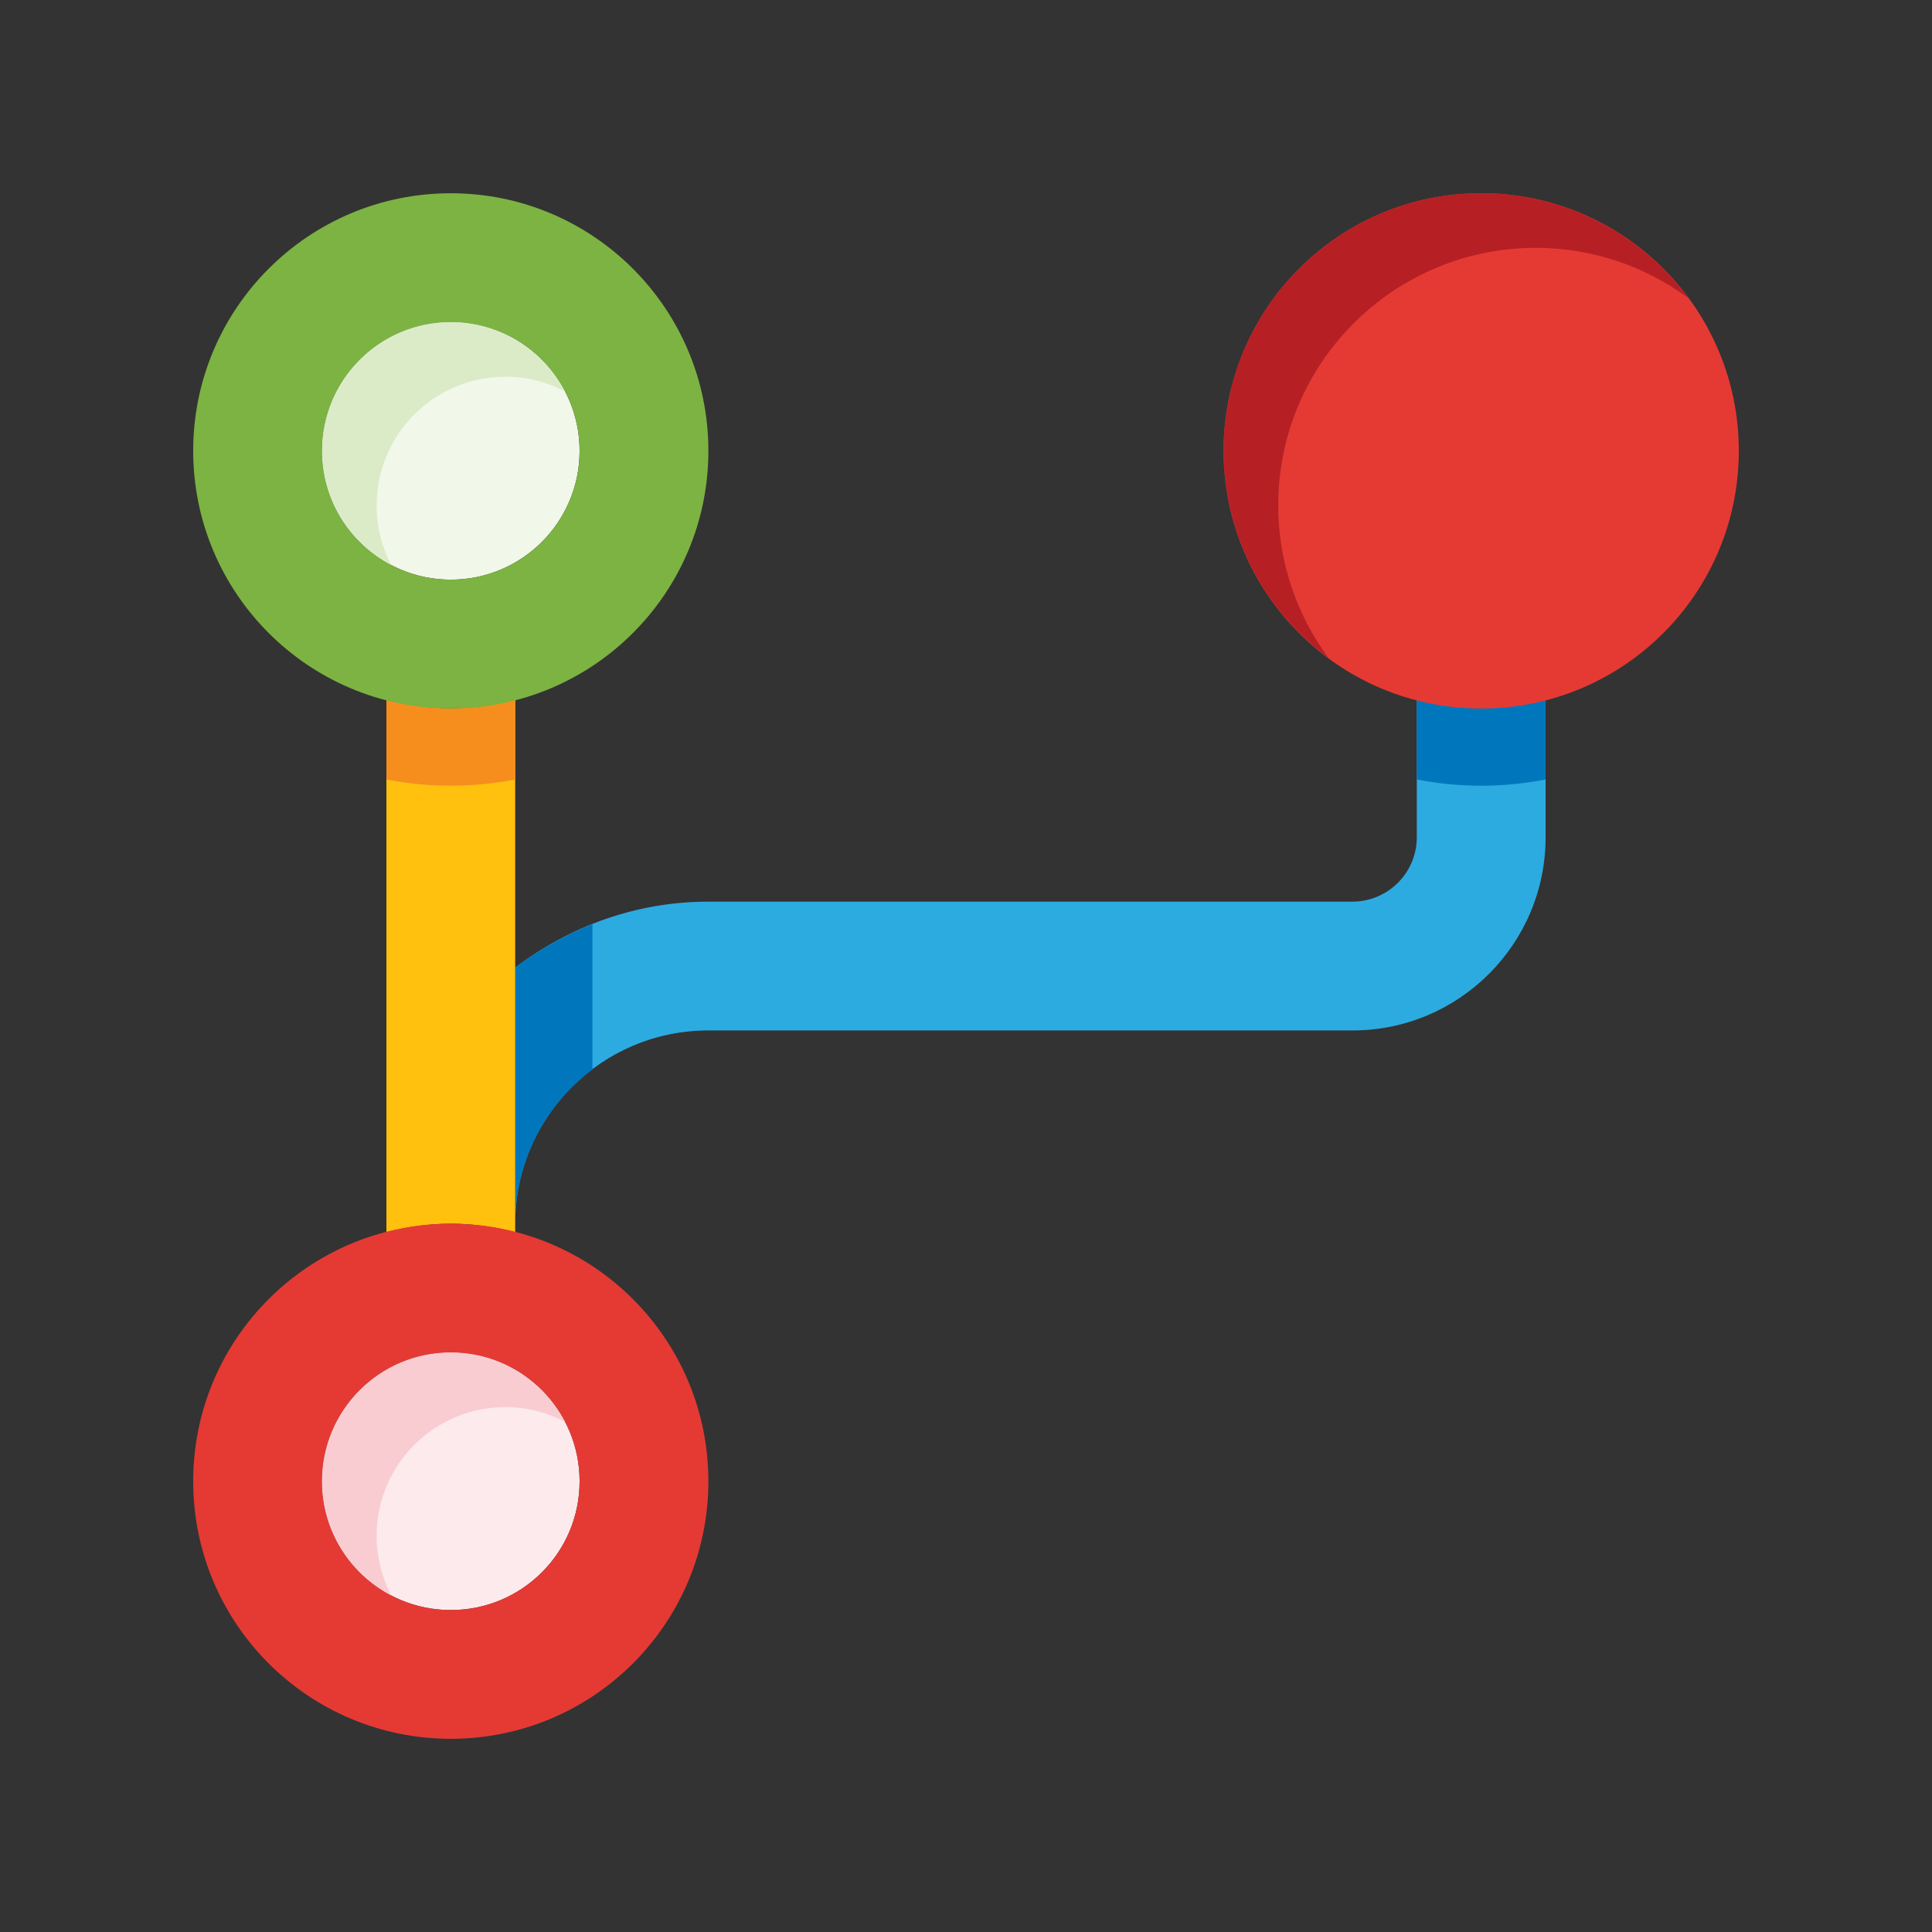 <svg id="Layer_1" height="512" viewBox="0 0 100 100" width="512" xmlns="http://www.w3.org/2000/svg"><rect x="0" y="0" width="100" height="100" fill="#333333" stroke="none"/><path d="m76.665 36.673c-1.152 0-2.266-.162-3.332-.438v7.1c0 1.843-1.496 3.334-3.333 3.334h-33.333c-3.771 0-7.207 1.299-10 3.412l-.001 13.254c0-5.521 4.479-9.999 10-9.999h33.334c5.521 0 10-4.477 10-10.001v-7.1c-1.067.276-2.182.438-3.335.438z" fill="#2cabe1"/><path d="m30.666 55.351v-7.517c-1.437.572-2.782 1.326-3.999 2.247l-.001 13.254c0-3.267 1.576-6.159 4-7.984z" fill="#0077bd"/><path d="m23.333 36.67c-1.153 0-2.267-.162-3.333-.438v27.543c1.067-.274 2.18-.437 3.333-.437s2.266.162 3.333.437v-27.543c-1.066.276-2.179.438-3.333.438z" fill="#ffc00e"/><path d="m20 36.232v4.112c1.08.211 2.194.325 3.333.325 1.141 0 2.254-.114 3.333-.325v-4.112c-1.067.275-2.18.438-3.333.438s-2.266-.162-3.333-.438z" fill="#f68e1e"/><path d="m73.333 36.232v4.112c1.079.211 2.193.325 3.334.325 1.139 0 2.253-.114 3.333-.325v-4.112c-1.067.275-2.18.438-3.333.438s-2.268-.162-3.334-.438z" fill="#0077bd"/><path d="m23.333 70.004c-3.682 0-6.667 2.984-6.667 6.665 0 3.687 2.985 6.667 6.667 6.667s6.667-2.981 6.667-6.667c0-3.681-2.984-6.665-6.667-6.665z" fill="#fceaed"/><path d="m23.333 63.339c-7.363 0-13.333 5.968-13.333 13.33.001 7.371 5.97 13.331 13.333 13.331s13.332-5.96 13.332-13.331c.001-7.362-5.968-13.33-13.332-13.33zm0 19.997c-3.682 0-6.667-2.98-6.667-6.667 0-3.681 2.985-6.665 6.667-6.665s6.667 2.984 6.667 6.665c0 3.686-2.984 6.667-6.667 6.667z" fill="#e53a34"/><path d="m16.667 23.335c0 3.683 2.985 6.668 6.667 6.668s6.666-2.985 6.666-6.668c0-3.68-2.984-6.665-6.667-6.665s-6.666 2.984-6.666 6.665z" fill="#f1f7e9"/><path d="m23.333 10.003c-7.363 0-13.333 5.969-13.333 13.332 0 7.364 5.97 13.335 13.333 13.335s13.333-5.973 13.333-13.335c0-7.36-5.969-13.332-13.333-13.332zm0 20c-3.682 0-6.667-2.985-6.667-6.668 0-3.681 2.985-6.665 6.667-6.665s6.667 2.985 6.667 6.665c0 3.683-2.984 6.668-6.667 6.668z" fill="#7cb342"/><path d="m19.495 79.499c0-3.682 2.98-6.667 6.666-6.666 1.112 0 2.158.275 3.079.757-1.113-2.13-3.338-3.586-5.907-3.586-3.687 0-6.666 2.985-6.666 6.667-.001 2.57 1.454 4.798 3.585 5.91-.482-.923-.757-1.97-.757-3.082z" fill="#f9ccd2"/><path d="m19.495 26.165c0-3.682 2.98-6.667 6.666-6.666 1.112 0 2.158.275 3.079.757-1.113-2.13-3.338-3.586-5.907-3.586-3.687 0-6.666 2.985-6.666 6.667-.001 2.57 1.454 4.798 3.585 5.91-.482-.923-.757-1.97-.757-3.082z" fill="#dbebc7"/><path d="m63.333 23.335c0 7.366 5.969 13.338 13.332 13.338 7.369 0 13.335-5.972 13.335-13.338 0-7.364-5.966-13.335-13.335-13.335-7.363 0-13.332 5.971-13.332 13.335z" fill="#e53a34"/><path d="m66.161 26.162c0-7.363 5.972-13.333 13.337-13.333 2.961 0 5.686.977 7.898 2.607-2.427-3.29-6.322-5.435-10.726-5.436-7.365 0-13.337 5.971-13.337 13.334 0 4.405 2.144 8.298 5.434 10.726-1.631-2.212-2.606-4.937-2.606-7.898z" fill="#b62025"/></svg>